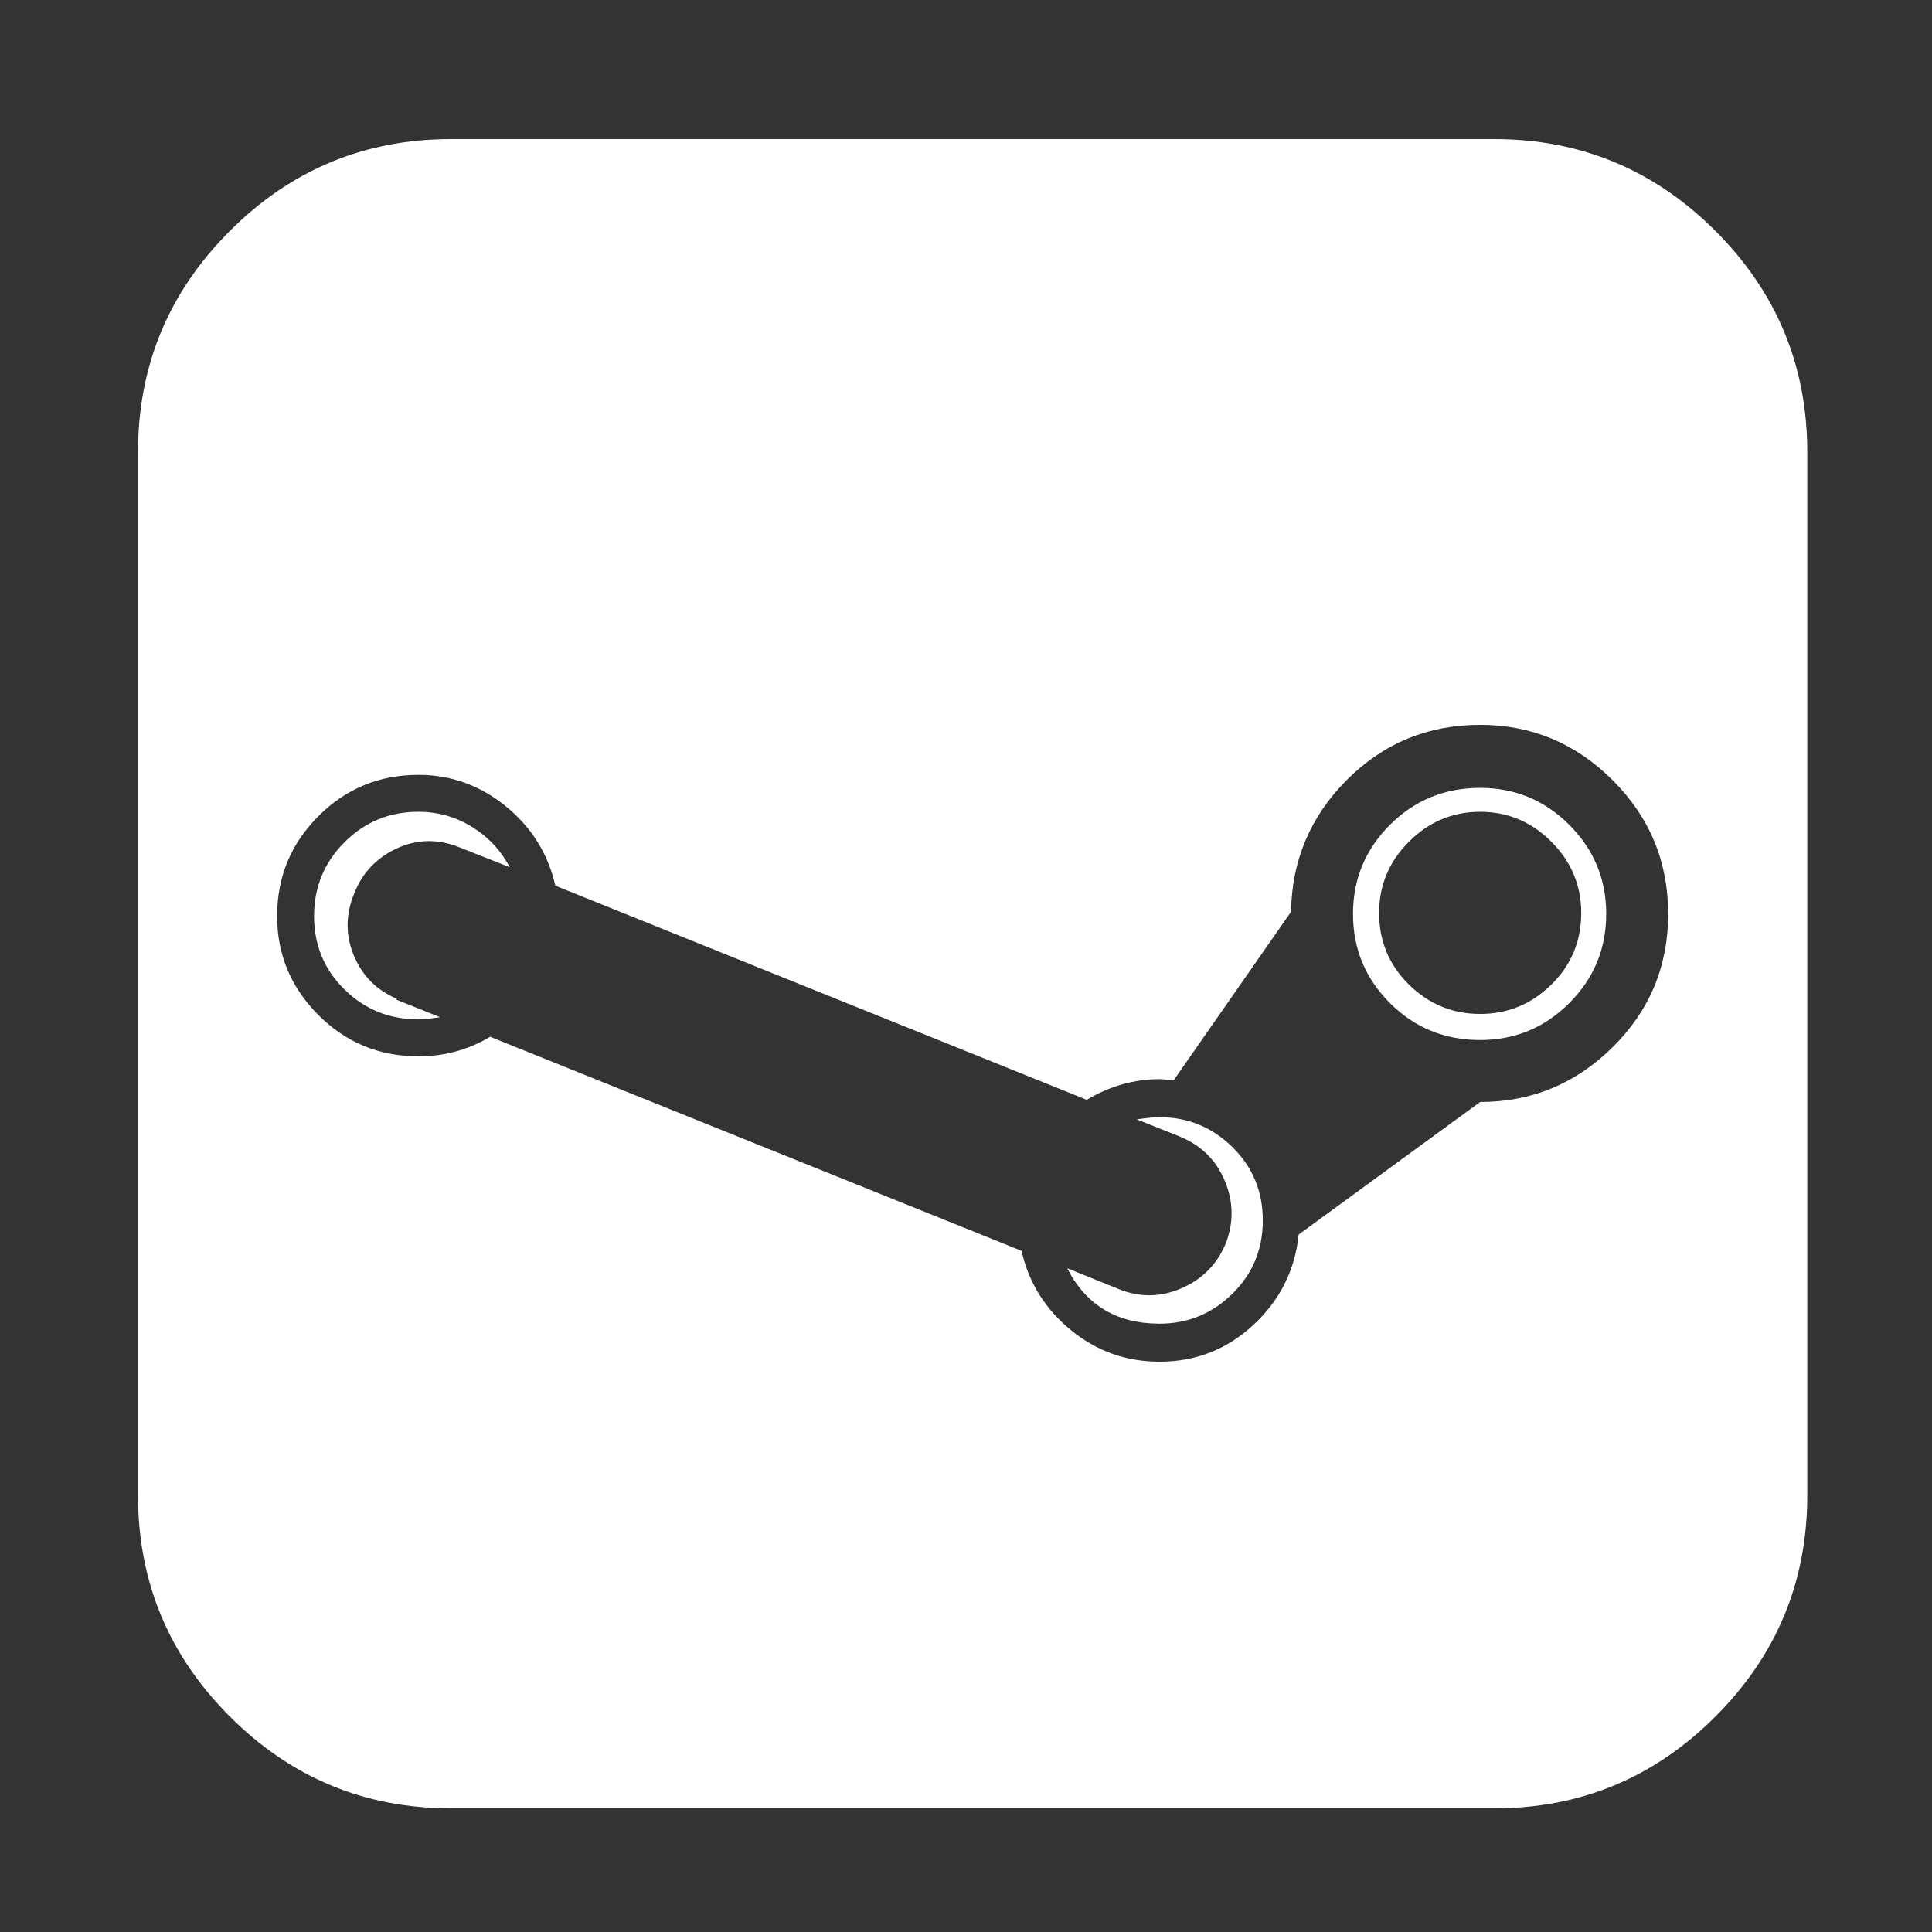 ﻿<!DOCTYPE svg PUBLIC "-//W3C//DTD SVG 1.1//EN" "http://www.w3.org/Graphics/SVG/1.1/DTD/svg11.dtd">
<svg xmlns="http://www.w3.org/2000/svg" xmlns:xlink="http://www.w3.org/1999/xlink" version="1.1" width="16" height="16" overflow="auto" preserveAspectRatio="none" baseProfile="tiny" space="preserve">
  <rect width="100%" height="100%" fill="#333333" stroke="none"/>
  <path d="M0 160 L0 1120 Q0 1239 84.5 1323.5 Q169 1408 288 1408 L1248 1408 Q1367 1408 1451.5 1323.5 Q1536 1239 1536 1120 L1536 160 Q1536 41 1451.5 -43.5 Q1367 -128 1248 -128 L288 -128 Q169 -128 84.5 -43.5 Q0 41 0 160 z M128 693 Q128 640 166 602 Q204 564 258 564 Q294 564 324 582 L813 385 Q823 341 858.5 312 Q894 283 940 283 Q990 283 1026.5 317 Q1063 351 1068 400 L1235 522 Q1306 522 1357 572.5 Q1408 623 1408 695 Q1408 767 1357 818 Q1306 869 1235 869 Q1163 869 1112.5 818.5 Q1062 768 1061 697 L953 542 Q951 542 946.5 542.5 Q942 543 940 543 Q905 543 873 524 L384 721 Q374 765 338.5 794 Q303 823 258 823 Q204 823 166 785 Q128 747 128 693 z M162 693 Q162 733 190 761 Q218 789 258 789 Q285 789 307.5 775 Q330 761 342 738 L294 757 Q265 768 237.5 755 Q210 742 199 714 Q187 685 198.5 657 Q210 629 238 617 L238 616 L278 600 Q264 598 258 598 Q218 598 190 625.5 Q162 653 162 693 z M855 369 Q860 367 902 350 Q931 338 960 350.5 Q989 363 1001 392 Q1012 421 1000 449.5 Q988 478 959 490 L919 506 Q933 508 940 508 Q979 508 1007 480.5 Q1035 453 1035 413 Q1035 373 1007 345.5 Q979 318 940 318 Q881 318 855 369 z M1118 695 Q1118 743 1152 777 Q1186 811 1235 811 Q1283 811 1317 777 Q1351 743 1351 695 Q1351 647 1317 613 Q1283 579 1235 579 Q1186 579 1152 613 Q1118 647 1118 695 z M1142 696 Q1142 657 1169.5 630 Q1197 603 1235 603 Q1273 603 1300.5 630 Q1328 657 1328 696 Q1328 734 1300.5 761.5 Q1273 789 1235 789 Q1197 789 1169.5 761.5 Q1142 734 1142 696 z" pathLength="0" fill="White" transform="translate(1.143, 1.311302E-06) scale(0.009, -0.009) translate(0, -1536)" />
</svg>
